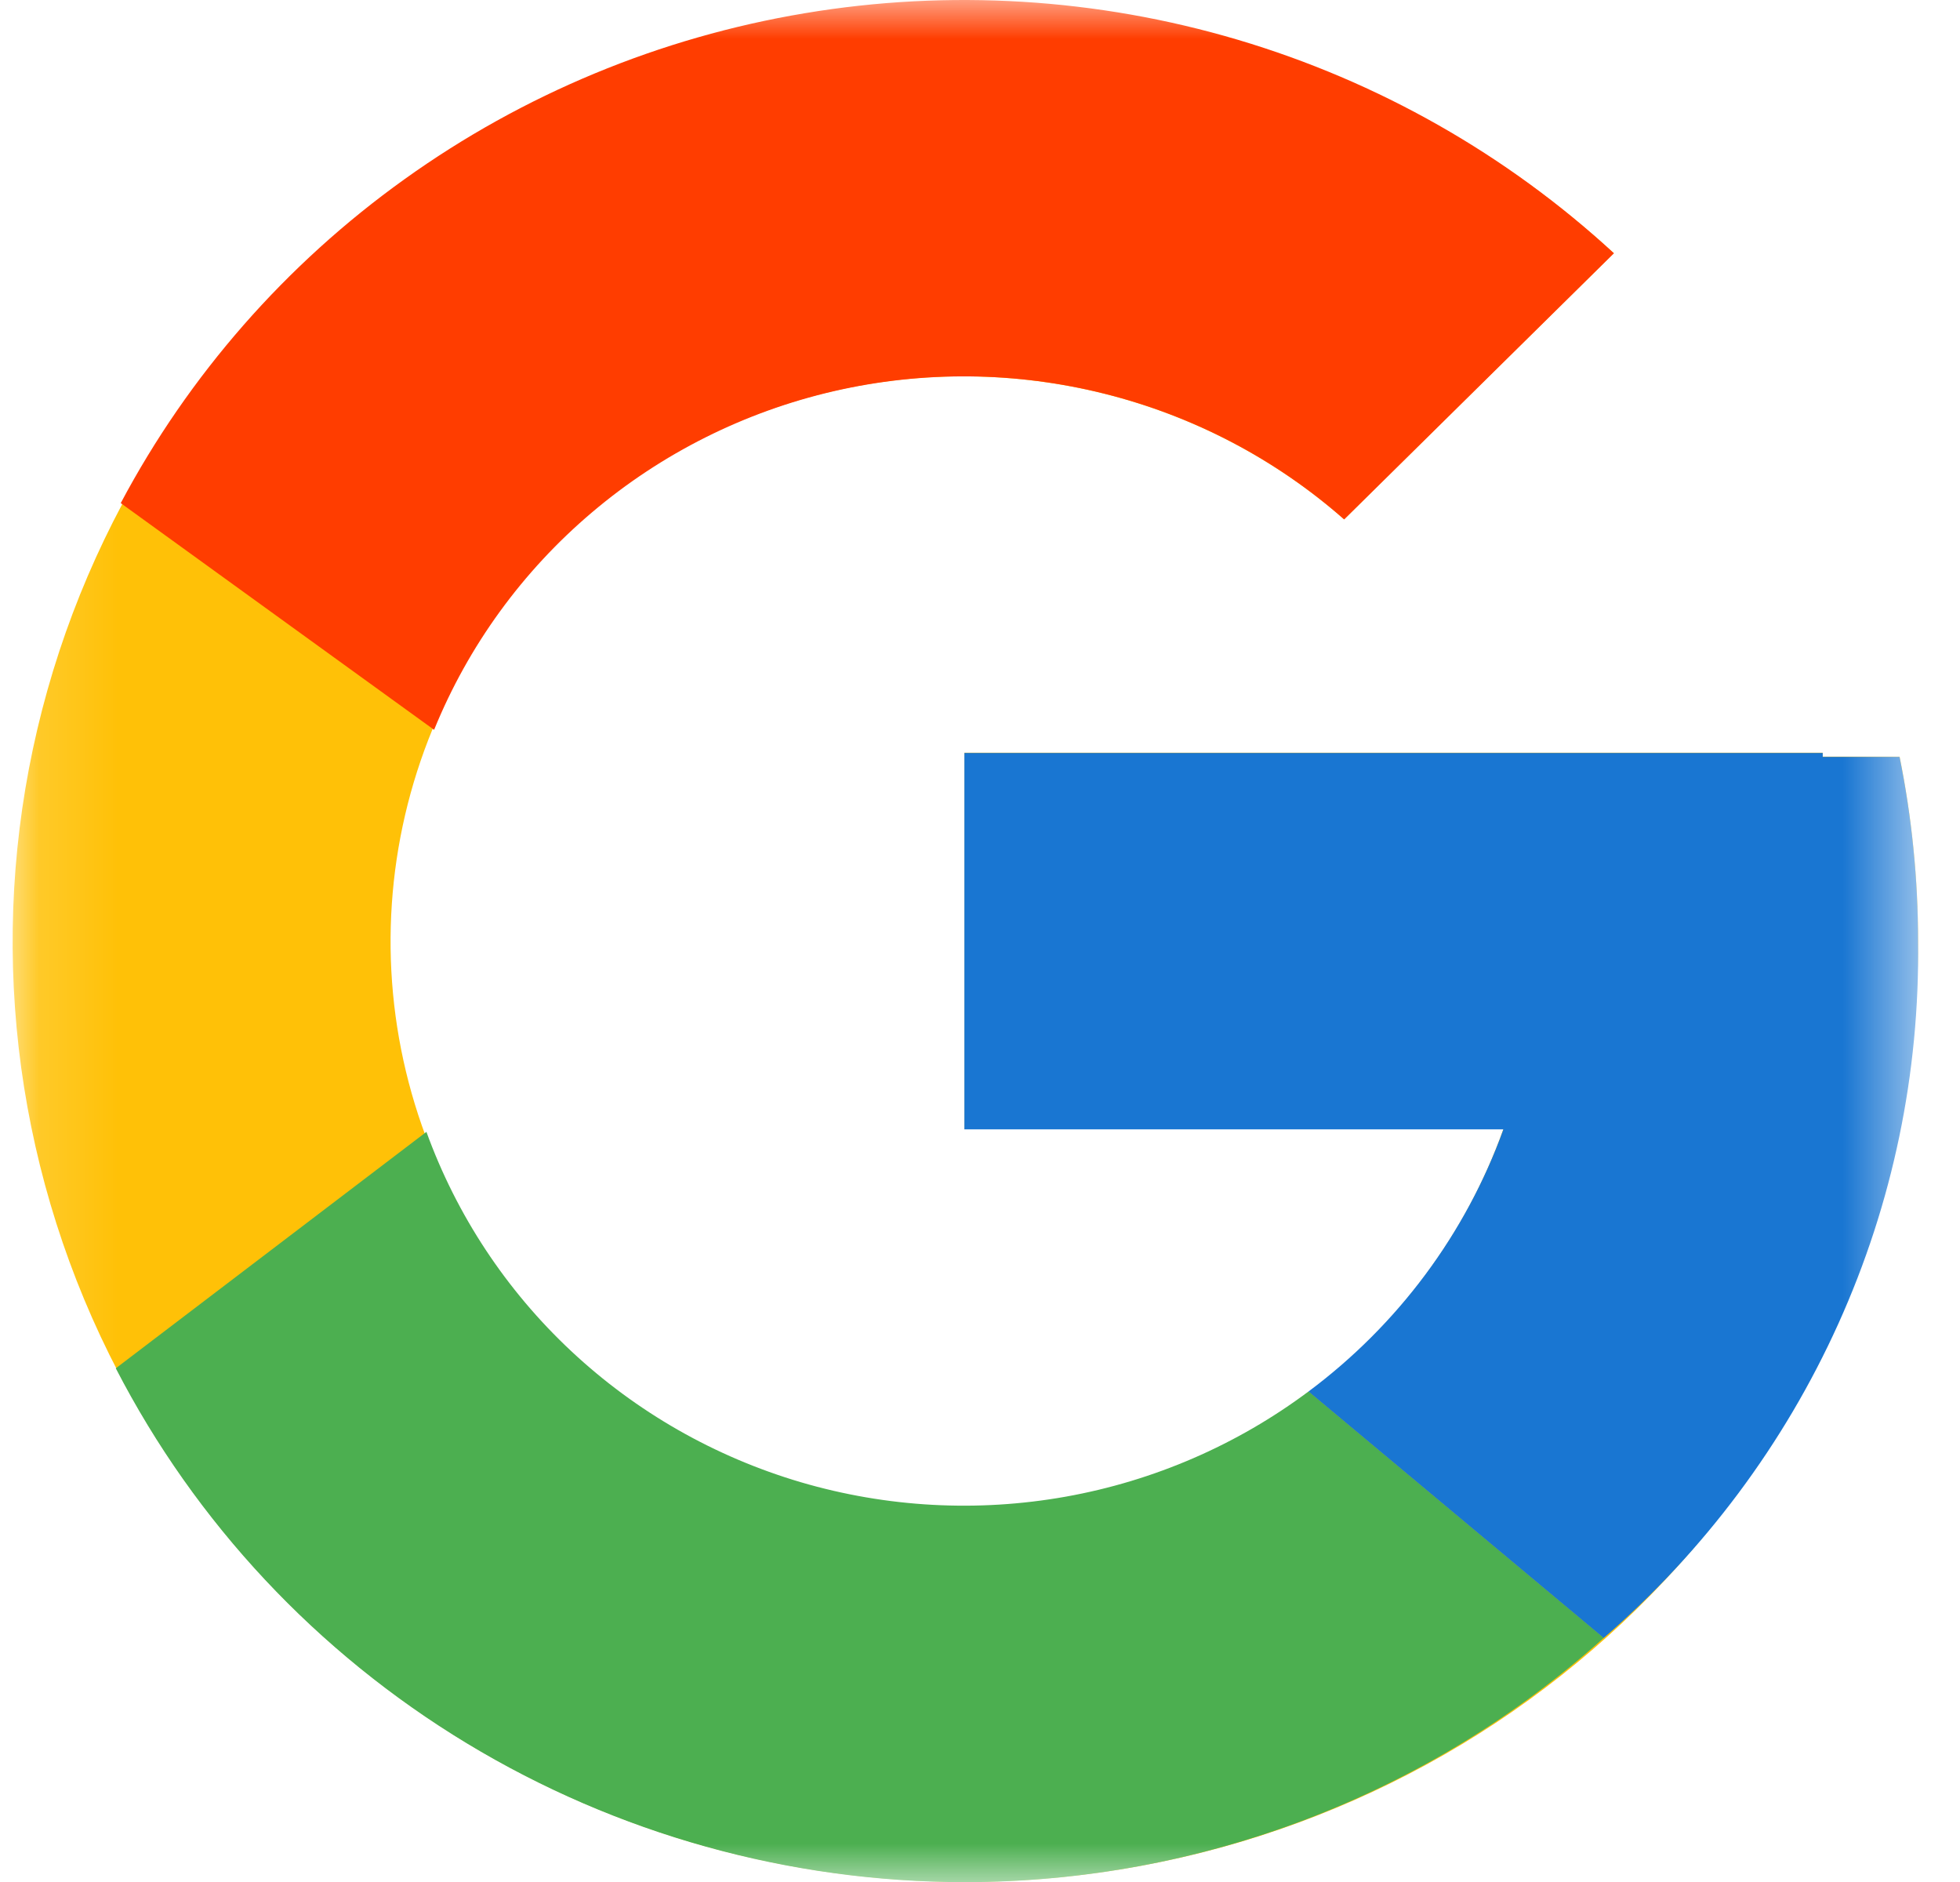 <svg width="25" height="24" viewBox="0 0 25 24" fill="none" xmlns="http://www.w3.org/2000/svg">
<mask id="mask0_2385_25118" style="mask-type:luminance" maskUnits="userSpaceOnUse" x="0" y="0" width="25" height="24">
<path d="M24.466 0H0.137V24H24.466V0Z" fill="white"/>
</mask>
<g mask="url(#mask0_2385_25118)">
<path d="M24.23 9.649H23.249V9.599H12.301V14.399H19.176C18.656 15.856 17.675 17.11 16.378 17.975C15.08 18.84 13.536 19.271 11.971 19.204C10.407 19.137 8.906 18.576 7.689 17.604C6.472 16.632 5.604 15.299 5.213 13.804C4.822 12.308 4.929 10.728 5.518 9.296C6.106 7.865 7.145 6.658 8.482 5.853C9.819 5.049 11.382 4.689 12.942 4.828C14.501 4.966 15.974 5.595 17.144 6.622L20.584 3.228C18.538 1.353 15.9 0.231 13.113 0.049C10.326 -0.132 7.561 0.639 5.283 2.233C3.005 3.827 1.353 6.146 0.605 8.801C-0.143 11.455 0.059 14.283 1.176 16.808C2.294 19.333 4.259 21.401 6.74 22.664C9.222 23.928 12.069 24.31 14.803 23.745C17.537 23.181 19.99 21.705 21.75 19.566C23.509 17.426 24.469 14.754 24.466 11.999C24.465 11.21 24.386 10.423 24.23 9.649Z" fill="#FFC107"/>
<path d="M1.54 6.416L5.537 9.307C5.973 8.236 6.664 7.285 7.551 6.534C8.438 5.782 9.496 5.252 10.634 4.989C11.773 4.726 12.959 4.737 14.092 5.022C15.226 5.306 16.273 5.856 17.145 6.624L20.586 3.23C19.22 1.97 17.578 1.038 15.788 0.507C13.997 -0.024 12.106 -0.14 10.263 0.169C8.419 0.477 6.673 1.201 5.16 2.285C3.647 3.368 2.408 4.782 1.54 6.416Z" fill="#FF3D00"/>
<path d="M12.301 24.002C15.318 24.002 18.226 22.891 20.456 20.887L16.691 17.744C15.78 18.425 14.719 18.885 13.594 19.086C12.468 19.287 11.311 19.224 10.215 18.902C9.119 18.579 8.116 18.007 7.286 17.23C6.456 16.454 5.824 15.496 5.439 14.434L1.477 17.449C2.494 19.42 4.043 21.075 5.955 22.232C7.866 23.388 10.064 24.001 12.306 24.002" fill="#4CAF50"/>
<path d="M24.229 9.652H23.249V9.602H12.301V14.402H19.176C18.696 15.732 17.832 16.894 16.69 17.745L20.455 20.888C21.735 19.781 22.757 18.413 23.449 16.879C24.142 15.345 24.488 13.681 24.465 12.002C24.465 11.213 24.386 10.425 24.229 9.652Z" fill="#1976D2"/>
</g>
</svg>
